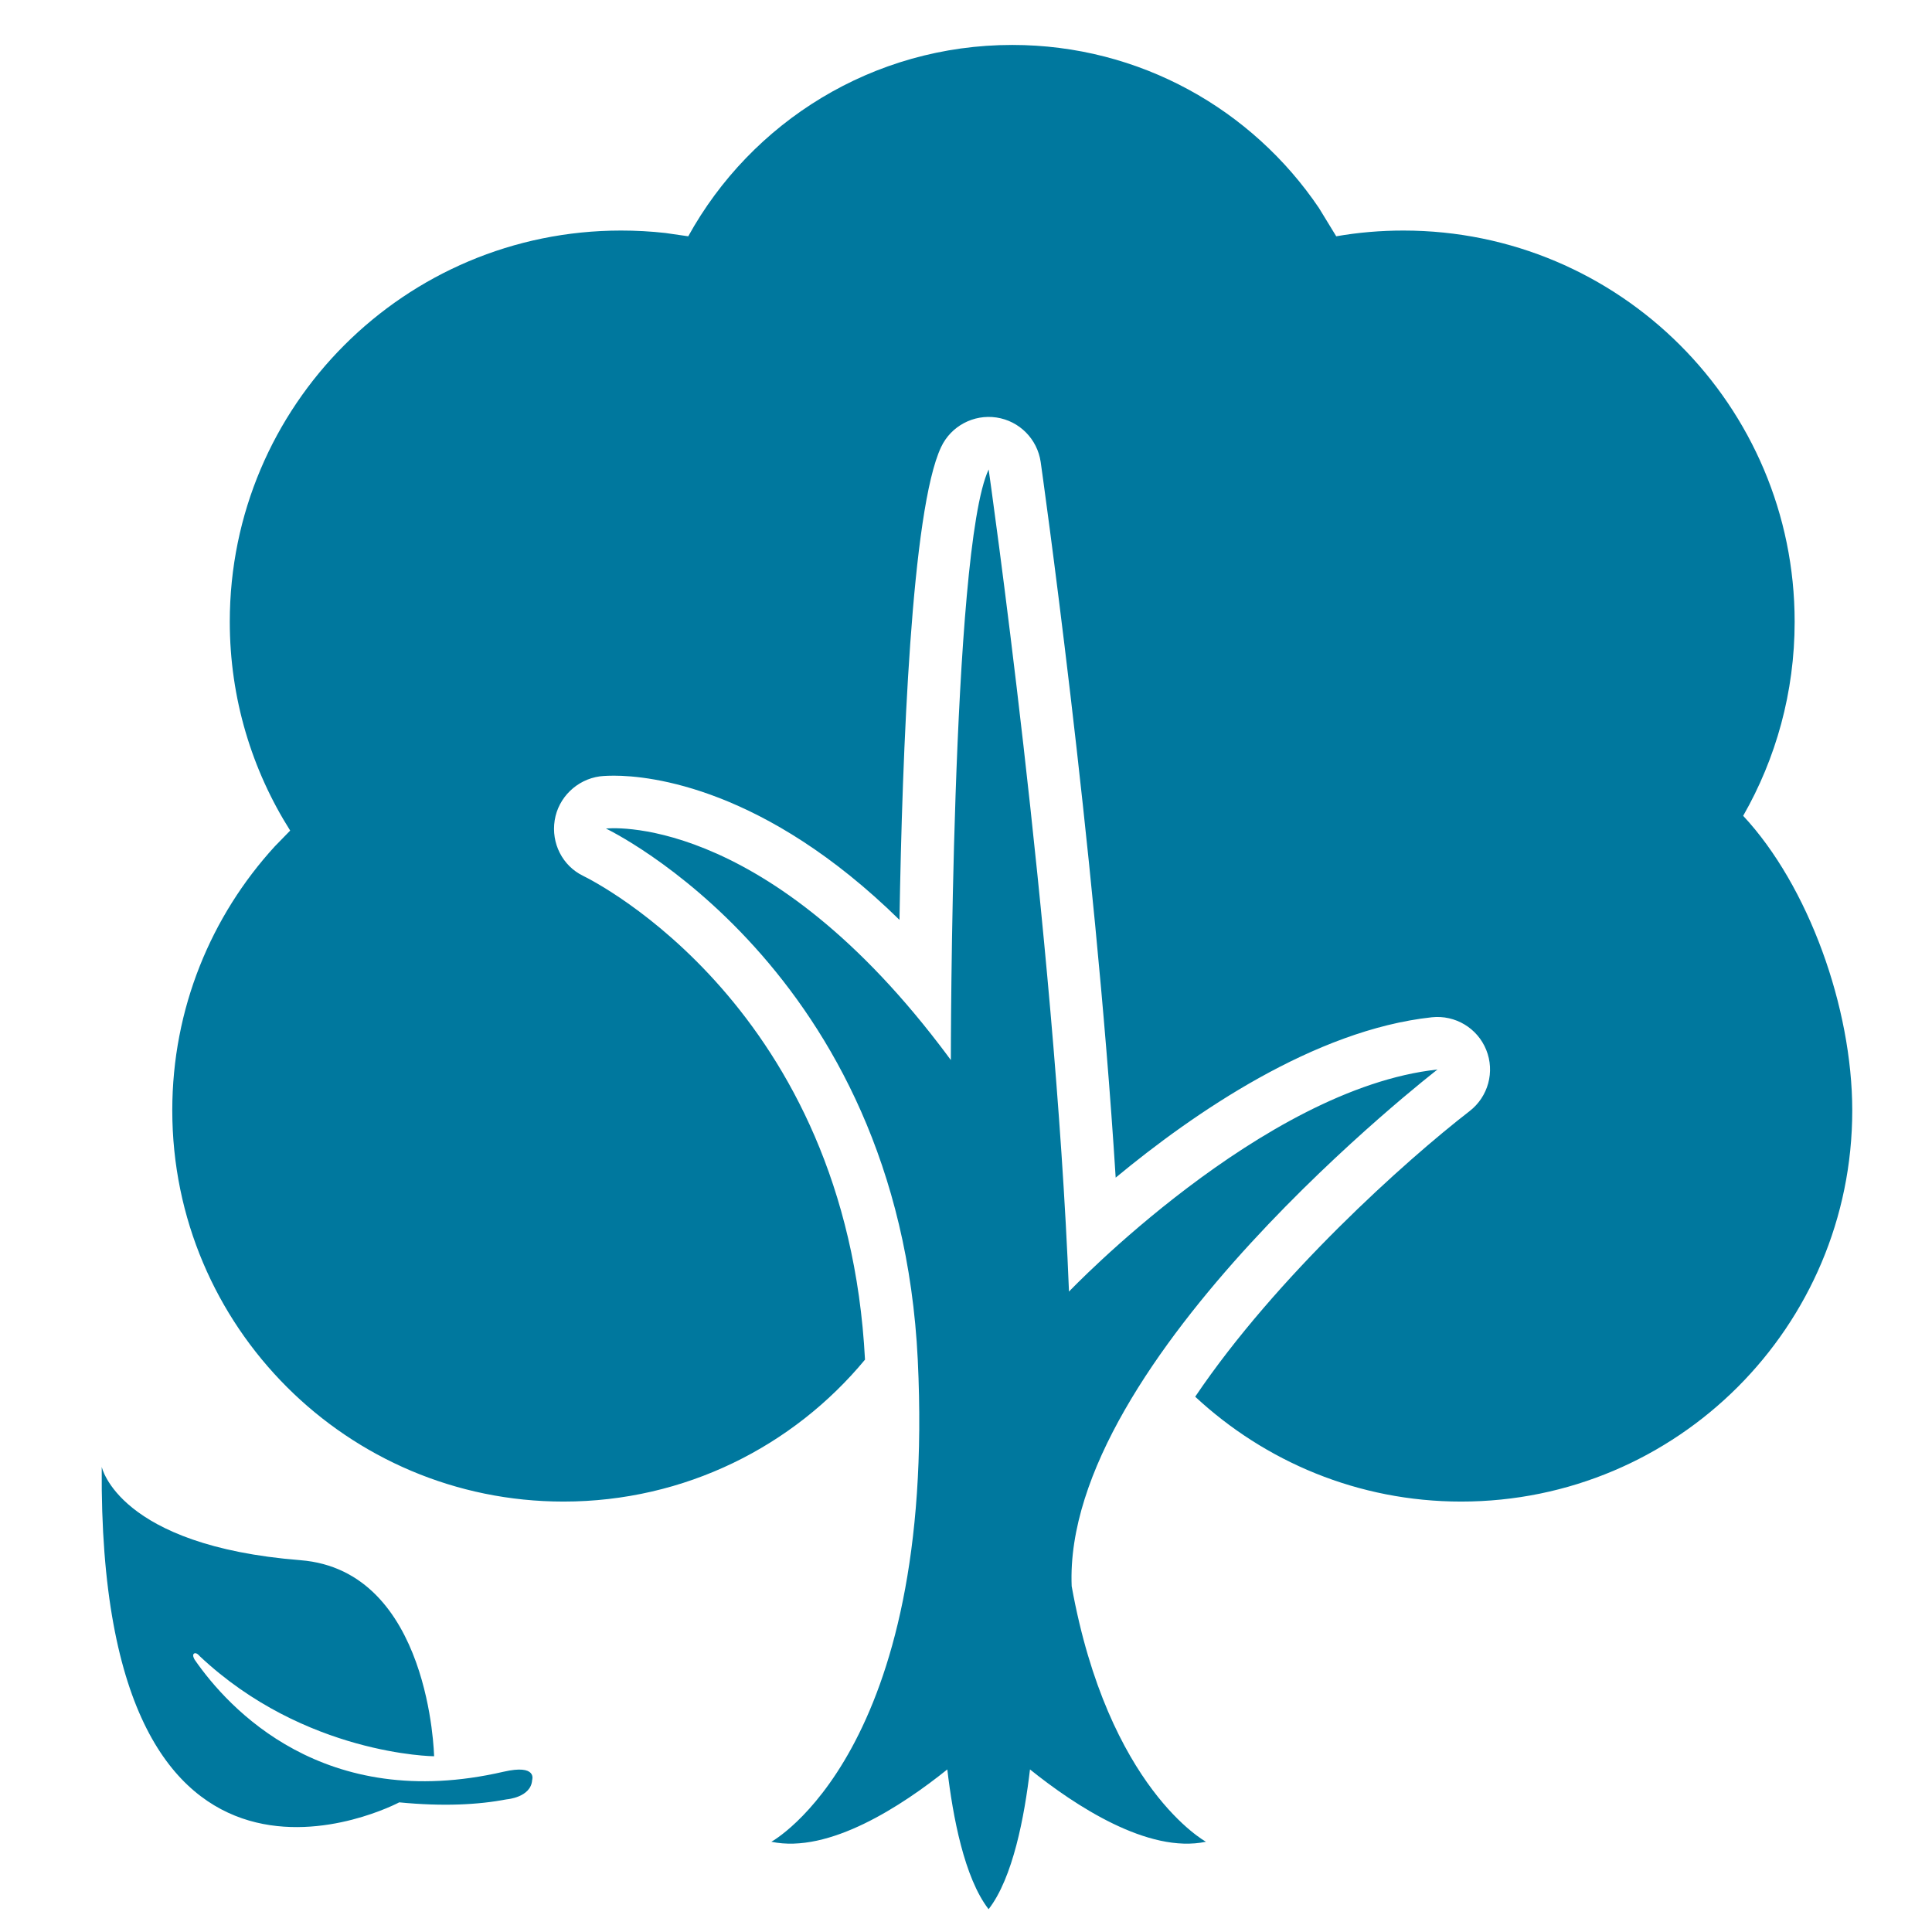 <svg xmlns="http://www.w3.org/2000/svg" xmlns:xlink="http://www.w3.org/1999/xlink" viewBox="0 0 76 76"><defs><path id="icon-positive-tree-leaf-a" d="M68.572,32.092 C71.133,34.84 72.863,39.63 72.863,43.683 C72.863,52.181 65.974,59.068 57.478,59.068 C53.432,59.068 49.761,57.495 47.016,54.943 C50.201,50.22 55.293,45.655 57.812,43.707 C58.543,43.14 58.812,42.157 58.464,41.298 C58.117,40.441 57.246,39.92 56.325,40.017 C51.705,40.515 46.956,43.785 43.888,46.325 C43.059,33.122 40.961,18.339 40.938,18.175 C40.807,17.272 40.102,16.558 39.197,16.423 C38.297,16.289 37.408,16.761 37.02,17.588 C35.858,20.054 35.494,29.513 35.383,36.185 C30.077,30.982 25.581,30.513 24.149,30.513 C23.787,30.513 23.594,30.54 23.594,30.54 C22.693,30.665 21.961,31.371 21.82,32.27 C21.678,33.168 22.122,34.059 22.944,34.457 C23.366,34.663 33.308,39.644 34.027,53.485 C31.205,56.894 26.94,59.068 22.166,59.068 C13.668,59.068 6.777,52.179 6.777,43.679 C6.777,39.676 8.306,36.03 10.812,33.292 L11.415,32.673 C9.912,30.296 9.039,27.479 9.039,24.456 C9.039,15.957 15.93,9.069 24.428,9.069 C25.019,9.069 25.6,9.101 26.173,9.165 L27.074,9.295 C29.552,4.806 34.331,1.768 39.819,1.768 C44.84,1.768 49.268,4.311 51.884,8.182 L52.564,9.295 C53.423,9.145 54.307,9.069 55.207,9.069 C63.706,9.069 70.597,15.957 70.597,24.456 C70.597,27.235 69.86,29.842 68.572,32.092 Z M42.157,62.397 C43.597,70.367 47.44,72.45 47.44,72.45 C45.167,72.929 42.286,71.026 40.517,69.605 C40.301,71.452 39.847,73.87 38.889,75.103 C37.933,73.87 37.48,71.45 37.265,69.605 C35.495,71.026 32.615,72.929 30.342,72.45 C30.342,72.45 36.846,68.919 36.103,53.495 C35.359,38.065 23.836,32.593 23.836,32.593 C23.836,32.593 29.896,31.879 36.957,41.105 C37.106,41.298 37.254,41.497 37.404,41.7 C37.404,41.7 37.404,21.628 38.891,18.467 C38.891,18.467 41.492,36.683 42.051,50.808 C42.051,50.808 49.67,42.816 56.547,42.072 C56.547,42.072 41.786,53.475 42.157,62.397 Z M19.802,69.697 C21.155,69.384 20.933,70.025 20.933,70.025 C20.887,70.706 19.943,70.78 19.943,70.78 C18.812,70.996 17.44,71.068 15.705,70.9 C15.705,70.9 3.847,77.208 4.002,57.703 C4.002,57.703 4.651,60.805 11.818,61.374 C16.933,61.78 17.076,69.087 17.076,69.087 C17.076,69.087 11.993,69.044 7.854,65.147 C7.854,65.147 7.73,64.986 7.635,65.046 C7.541,65.107 7.659,65.29 7.659,65.29 C8.974,67.192 12.735,71.328 19.802,69.697 Z"/></defs><use fill="#00789E" fill-rule="evenodd" xlink:href="#icon-positive-tree-leaf-a"/></svg>